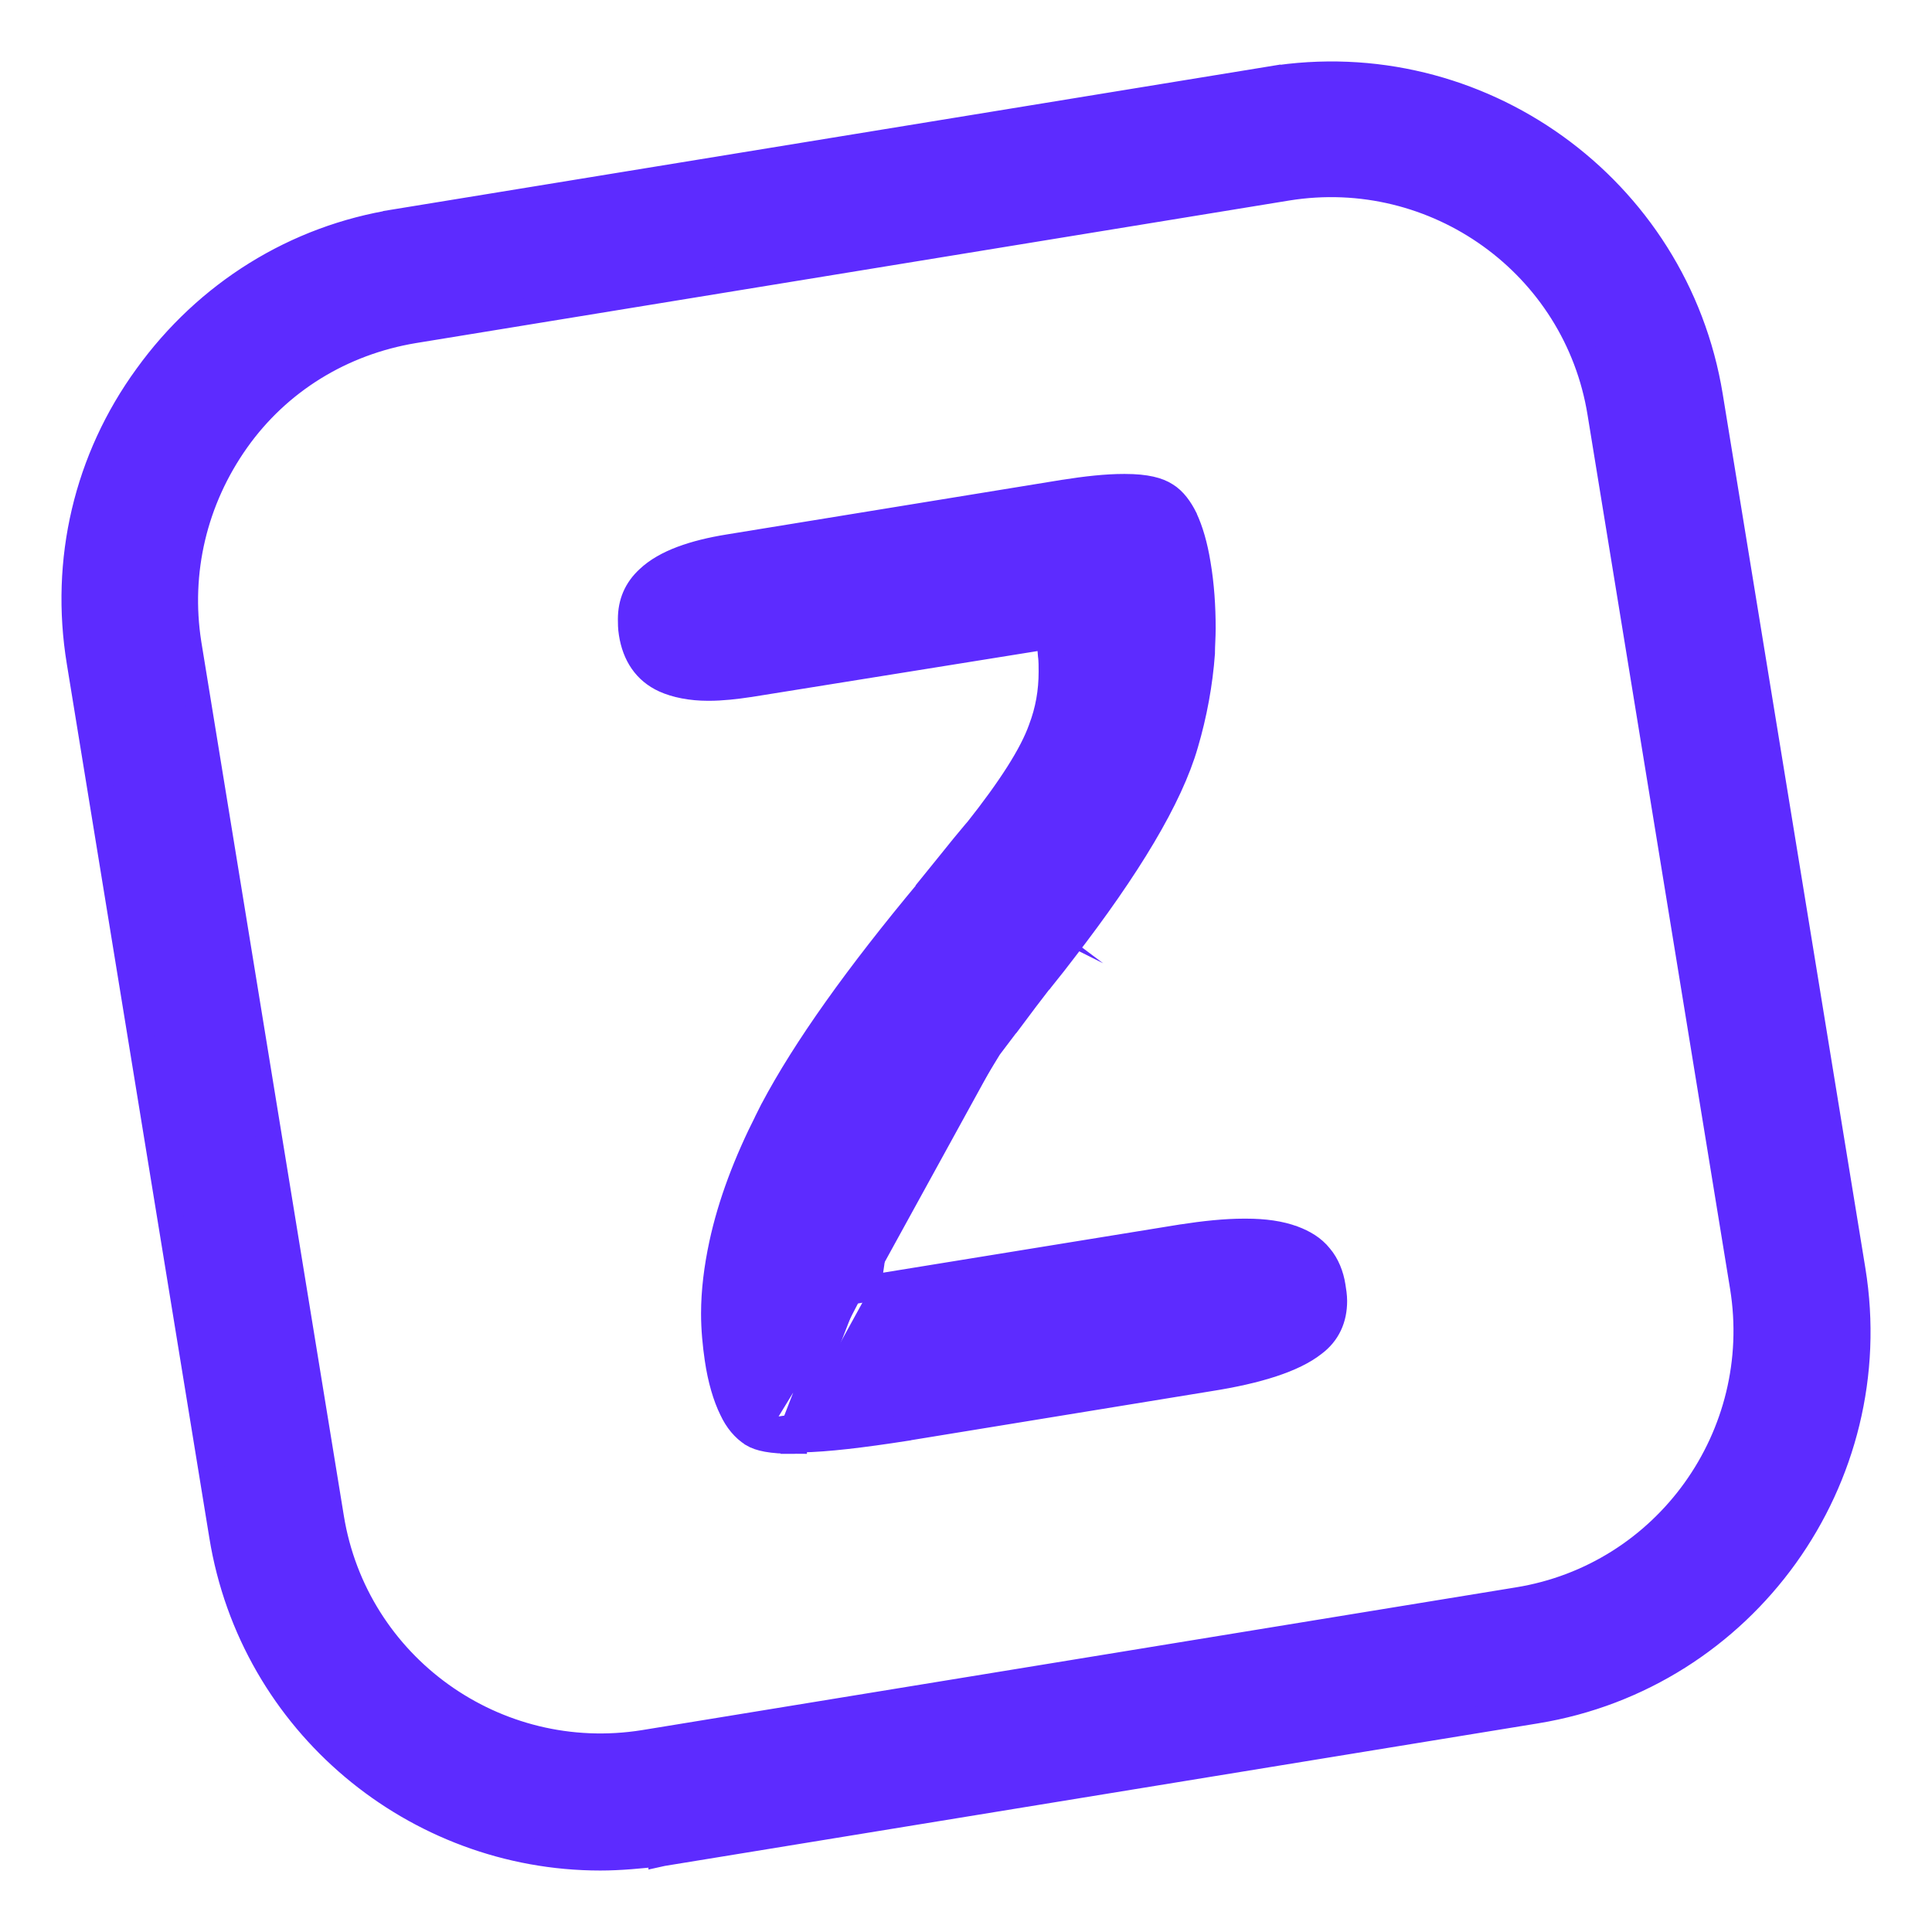 <svg width="22" height="22" viewBox="0 0 22 22" fill="none" xmlns="http://www.w3.org/2000/svg">
<path d="M8.57 16.326L8.57 16.326C8.477 16.268 8.396 16.172 8.339 16.049C8.267 15.904 8.208 15.705 8.174 15.472C8.15 15.308 8.133 15.133 8.133 14.957C8.133 14.705 8.166 14.44 8.224 14.169L8.224 14.169C8.323 13.708 8.503 13.234 8.746 12.756C8.746 12.755 8.746 12.755 8.746 12.755L8.801 12.645L8.803 12.642L8.803 12.642C9.171 11.945 9.771 11.106 10.576 10.141V10.135L10.61 10.093C10.677 10.01 10.738 9.935 10.793 9.867C10.93 9.696 11.031 9.572 11.106 9.484L11.113 9.476L11.114 9.477L11.116 9.475C11.516 8.971 11.756 8.591 11.858 8.306L11.859 8.303L11.859 8.303C11.94 8.09 11.977 7.878 11.977 7.648C11.977 7.584 11.977 7.528 11.97 7.465L11.969 7.461L11.969 7.461L11.951 7.24L8.538 7.788L8.536 7.788L8.536 7.788C8.374 7.813 8.214 7.83 8.076 7.83H8.06C7.869 7.83 7.696 7.795 7.568 7.737C7.355 7.64 7.234 7.456 7.196 7.21C7.186 7.15 7.186 7.092 7.186 7.054V7.051C7.186 6.867 7.25 6.716 7.385 6.591C7.579 6.407 7.904 6.298 8.299 6.234L8.299 6.234L12.111 5.613L12.112 5.613C12.369 5.572 12.601 5.547 12.795 5.547H12.811C13.052 5.547 13.189 5.587 13.272 5.641C13.365 5.696 13.436 5.799 13.487 5.901L13.488 5.905L13.488 5.905C13.551 6.039 13.602 6.212 13.636 6.421C13.677 6.662 13.693 6.909 13.693 7.154C13.693 7.206 13.691 7.255 13.689 7.299L13.689 7.301C13.687 7.346 13.685 7.386 13.685 7.425V7.436L13.685 7.436C13.66 7.781 13.595 8.134 13.496 8.47C13.321 9.08 12.844 9.871 12.111 10.82M8.57 16.326L11.992 10.729M8.57 16.326L8.572 16.328C8.649 16.374 8.779 16.405 9.039 16.405V16.255M8.57 16.326L9.039 16.255M12.111 10.82C12.111 10.82 12.111 10.821 12.11 10.821L11.992 10.729M12.111 10.82C12.111 10.82 12.111 10.819 12.112 10.819L11.992 10.729M12.111 10.82C12.029 10.929 11.958 11.017 11.906 11.082C11.883 11.111 11.863 11.136 11.847 11.156L11.842 11.163L11.835 11.17L11.833 11.171M11.992 10.729C11.911 10.837 11.844 10.919 11.793 10.984L11.793 10.984C11.768 11.014 11.747 11.04 11.729 11.064L11.721 11.072M11.833 11.171C11.834 11.171 11.834 11.17 11.835 11.169C11.836 11.168 11.838 11.166 11.839 11.164L11.795 11.13L11.721 11.072M11.833 11.171C11.747 11.281 11.623 11.445 11.467 11.655L11.461 11.663L11.453 11.671L11.452 11.672C10.963 12.312 10.581 12.867 10.333 13.325L10.332 13.327L10.332 13.327C10.089 13.757 9.956 14.112 9.92 14.387L9.92 14.39L9.92 14.39L9.878 14.673L13.456 14.092L13.457 14.092C13.715 14.052 13.954 14.027 14.164 14.027H14.188C14.398 14.027 14.576 14.052 14.726 14.108L14.727 14.108C14.842 14.152 14.949 14.212 15.028 14.312C15.105 14.402 15.153 14.525 15.172 14.647C15.18 14.694 15.19 14.76 15.19 14.814C15.19 15.014 15.116 15.18 14.956 15.299C14.731 15.476 14.324 15.607 13.766 15.694C13.766 15.694 13.766 15.694 13.766 15.694L10.305 16.259L10.304 16.26C9.819 16.335 9.419 16.384 9.117 16.389C9.107 16.393 9.099 16.395 9.093 16.397C9.079 16.401 9.067 16.403 9.059 16.404C9.054 16.404 9.05 16.404 9.047 16.405L9.043 16.405L9.041 16.405L9.04 16.405L9.039 16.405H9.039H9.039L9.039 16.255M11.833 11.171L11.827 11.178L11.721 11.072M11.721 11.072C11.633 11.183 11.506 11.35 11.347 11.565L11.339 11.573C10.845 12.218 10.456 12.783 10.201 13.253C9.954 13.691 9.811 14.065 9.771 14.368L9.039 16.255M7.534 21.101L7.534 21.102L7.543 21.1L17.491 19.476C19.865 19.088 21.48 16.838 21.093 14.463L19.469 4.511C19.082 2.136 16.832 0.52 14.458 0.907L14.482 1.055L14.458 0.907L4.511 2.531C4.511 2.532 4.511 2.532 4.511 2.532C3.365 2.713 2.359 3.34 1.675 4.288C0.991 5.228 0.719 6.383 0.909 7.537L2.532 17.489C2.878 19.625 4.733 21.15 6.835 21.15C7.066 21.15 7.289 21.127 7.509 21.104L7.534 21.101ZM3.767 17.282L3.767 17.282L2.144 7.33C2.144 7.33 2.144 7.33 2.144 7.33C2.015 6.509 2.212 5.689 2.691 5.012C3.169 4.337 3.889 3.896 4.71 3.759C4.71 3.759 4.71 3.759 4.71 3.759L14.658 2.135C16.351 1.862 17.953 3.009 18.226 4.702L18.226 4.702L19.849 14.654C20.123 16.349 18.976 17.951 17.284 18.224L17.284 18.224L7.336 19.849C5.642 20.122 4.041 18.975 3.767 17.282Z" fill="#5D2BFF" stroke="#5D2BFF" stroke-width="0.3"/>
</svg>
